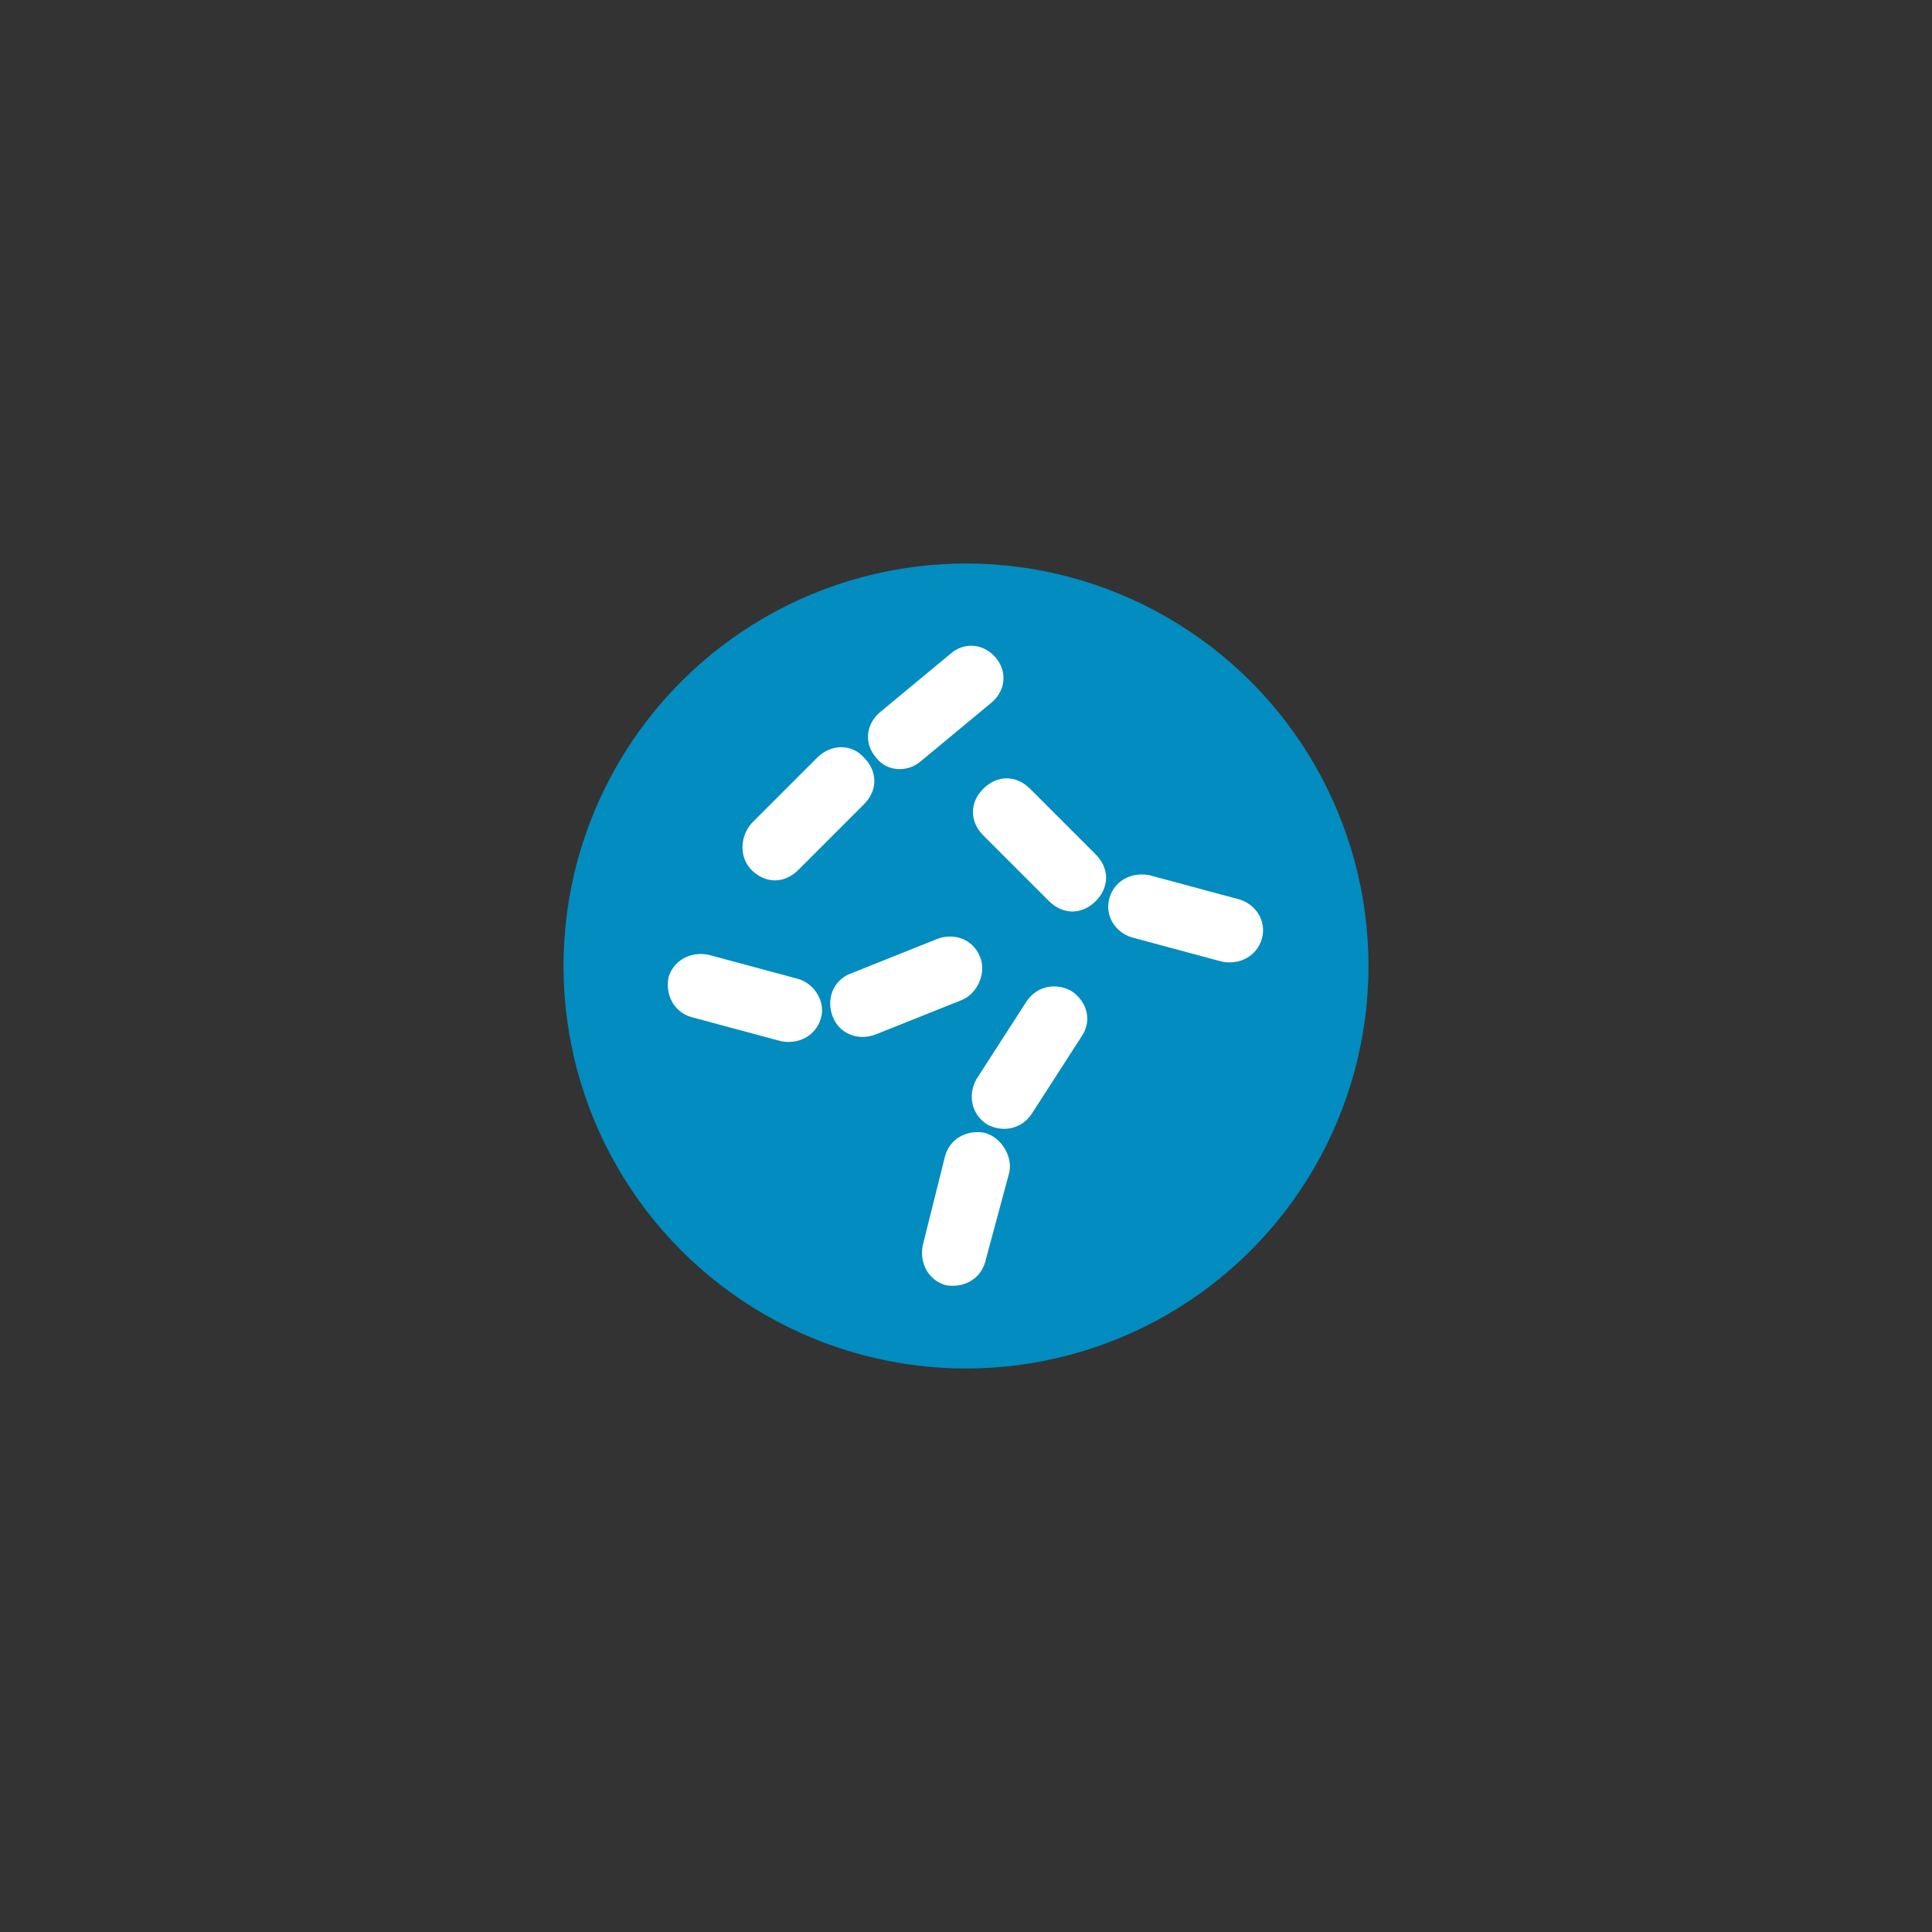 <?xml version="1.0" encoding="utf-8"?>
<!-- Generator: Adobe Illustrator 22.0.1, SVG Export Plug-In . SVG Version: 6.00 Build 0)  -->
<svg version="1.1"
	 id="svg2" inkscape:version="0.91 r13725" sodipodi:docname="yeast.svg" xmlns:cc="http://creativecommons.org/ns#" xmlns:dc="http://purl.org/dc/elements/1.1/" xmlns:inkscape="http://www.inkscape.org/namespaces/inkscape" xmlns:rdf="http://www.w3.org/1999/02/22-rdf-syntax-ns#" xmlns:sodipodi="http://sodipodi.sourceforge.net/DTD/sodipodi-0.dtd" xmlns:svg="http://www.w3.org/2000/svg"
	 xmlns="http://www.w3.org/2000/svg" xmlns:xlink="http://www.w3.org/1999/xlink" x="0px" y="0px" viewBox="0 0 144 144"
	 style="enable-background:new 0 0 144 144;" xml:space="preserve">
<rect x="0" y="0" width="144" height="144" fill="#333333" stroke="none"/>
<style type="text/css">
	.st0{fill:#028CBF;}
	.st1{fill:#FFFFFF;}
</style>
<sodipodi:namedview  bordercolor="#666666" borderopacity="1" fit-margin-bottom="0" fit-margin-left="0" fit-margin-right="0" fit-margin-top="0" gridtolerance="10" guidetolerance="10" id="namedview28" inkscape:current-layer="svg2" inkscape:cx="98.69491" inkscape:cy="39.690678" inkscape:pageopacity="0" inkscape:pageshadow="2" inkscape:window-height="1311" inkscape:window-maximized="0" inkscape:window-width="1276" inkscape:window-x="0" inkscape:window-y="108" inkscape:zoom="1.888" objecttolerance="10" pagecolor="#ffffff" showgrid="false">
	</sodipodi:namedview>
<circle id="path4147" class="st0" cx="72" cy="72" r="30"/>
<g id="g4" transform="matrix(1.289,0,0,1.289,6.906,7.226)">
	<g id="g6">
		<path id="path8" inkscape:connector-curvature="0" class="st1" d="M54.2,40c-0.8-0.8-1.9-0.8-2.7,0l0,0c-0.8,0.8-0.8,1.9,0,2.7
			l3.8,3.8c0.8,0.8,1.9,0.8,2.7,0s0.8-1.9,0-2.7C58,43.8,54.2,40,54.2,40z"/>
		<path id="path10" inkscape:connector-curvature="0" class="st1" d="M40.8,51l-5.2-1.4c-1-0.2-2,0.3-2.3,1.3l0,0
			c-0.2,1,0.3,2,1.3,2.3l5.2,1.4c1,0.2,2-0.3,2.3-1.3l0,0C42.4,52.4,41.8,51.3,40.8,51z"/>
		<path id="path12" inkscape:connector-curvature="0" class="st1" d="M38.1,44.7c0.8,0.8,1.9,0.8,2.7,0l3.8-3.8
			c0.8-0.8,0.8-1.9,0-2.7c-0.7-0.8-1.9-0.8-2.7,0l-3.8,3.8C37.4,42.8,37.4,44,38.1,44.7L38.1,44.7z"/>
		<path id="path14" inkscape:connector-curvature="0" class="st1" d="M47.9,38.4L52,35c0.8-0.7,0.9-1.8,0.2-2.6
			c-0.7-0.8-1.8-0.9-2.6-0.2l-4.1,3.4c-0.8,0.7-0.9,1.8-0.2,2.6C45.9,39,47.1,39.1,47.9,38.4z"/>
		<path id="path16" inkscape:connector-curvature="0" class="st1" d="M51.3,49.7c-0.4-1-1.5-1.4-2.5-1l-5,2c-1,0.4-1.4,1.5-1,2.5
			c0.4,1,1.5,1.4,2.5,1l5-2C51.2,51.8,51.7,50.6,51.3,49.7z"/>
		<path id="path18" inkscape:connector-curvature="0" class="st1" d="M66.3,46.4L61.1,45c-1-0.2-2,0.3-2.3,1.3s0.3,2,1.3,2.3
			l5.2,1.4c1,0.2,2-0.3,2.3-1.3S67.3,46.7,66.3,46.4z"/>
		<path id="path20" inkscape:connector-curvature="0" class="st1" d="M51.6,59.9c-1-0.2-2,0.3-2.3,1.3L48,66.4c-0.2,1,0.3,2,1.3,2.3
			c1,0.2,2-0.3,2.3-1.3l1.4-5.2C53.2,61.3,52.6,60.2,51.6,59.9z"/>
		<path id="path22" inkscape:connector-curvature="0" class="st1" d="M56.6,51.7L56.6,51.7c-0.9-0.5-2-0.3-2.6,0.6l-2.9,4.5
			c-0.5,0.9-0.3,2,0.6,2.6l0,0c0.9,0.5,2,0.3,2.6-0.6l2.9-4.5C57.8,53.4,57.5,52.3,56.6,51.7z"/>
	</g>
</g>
</svg>

